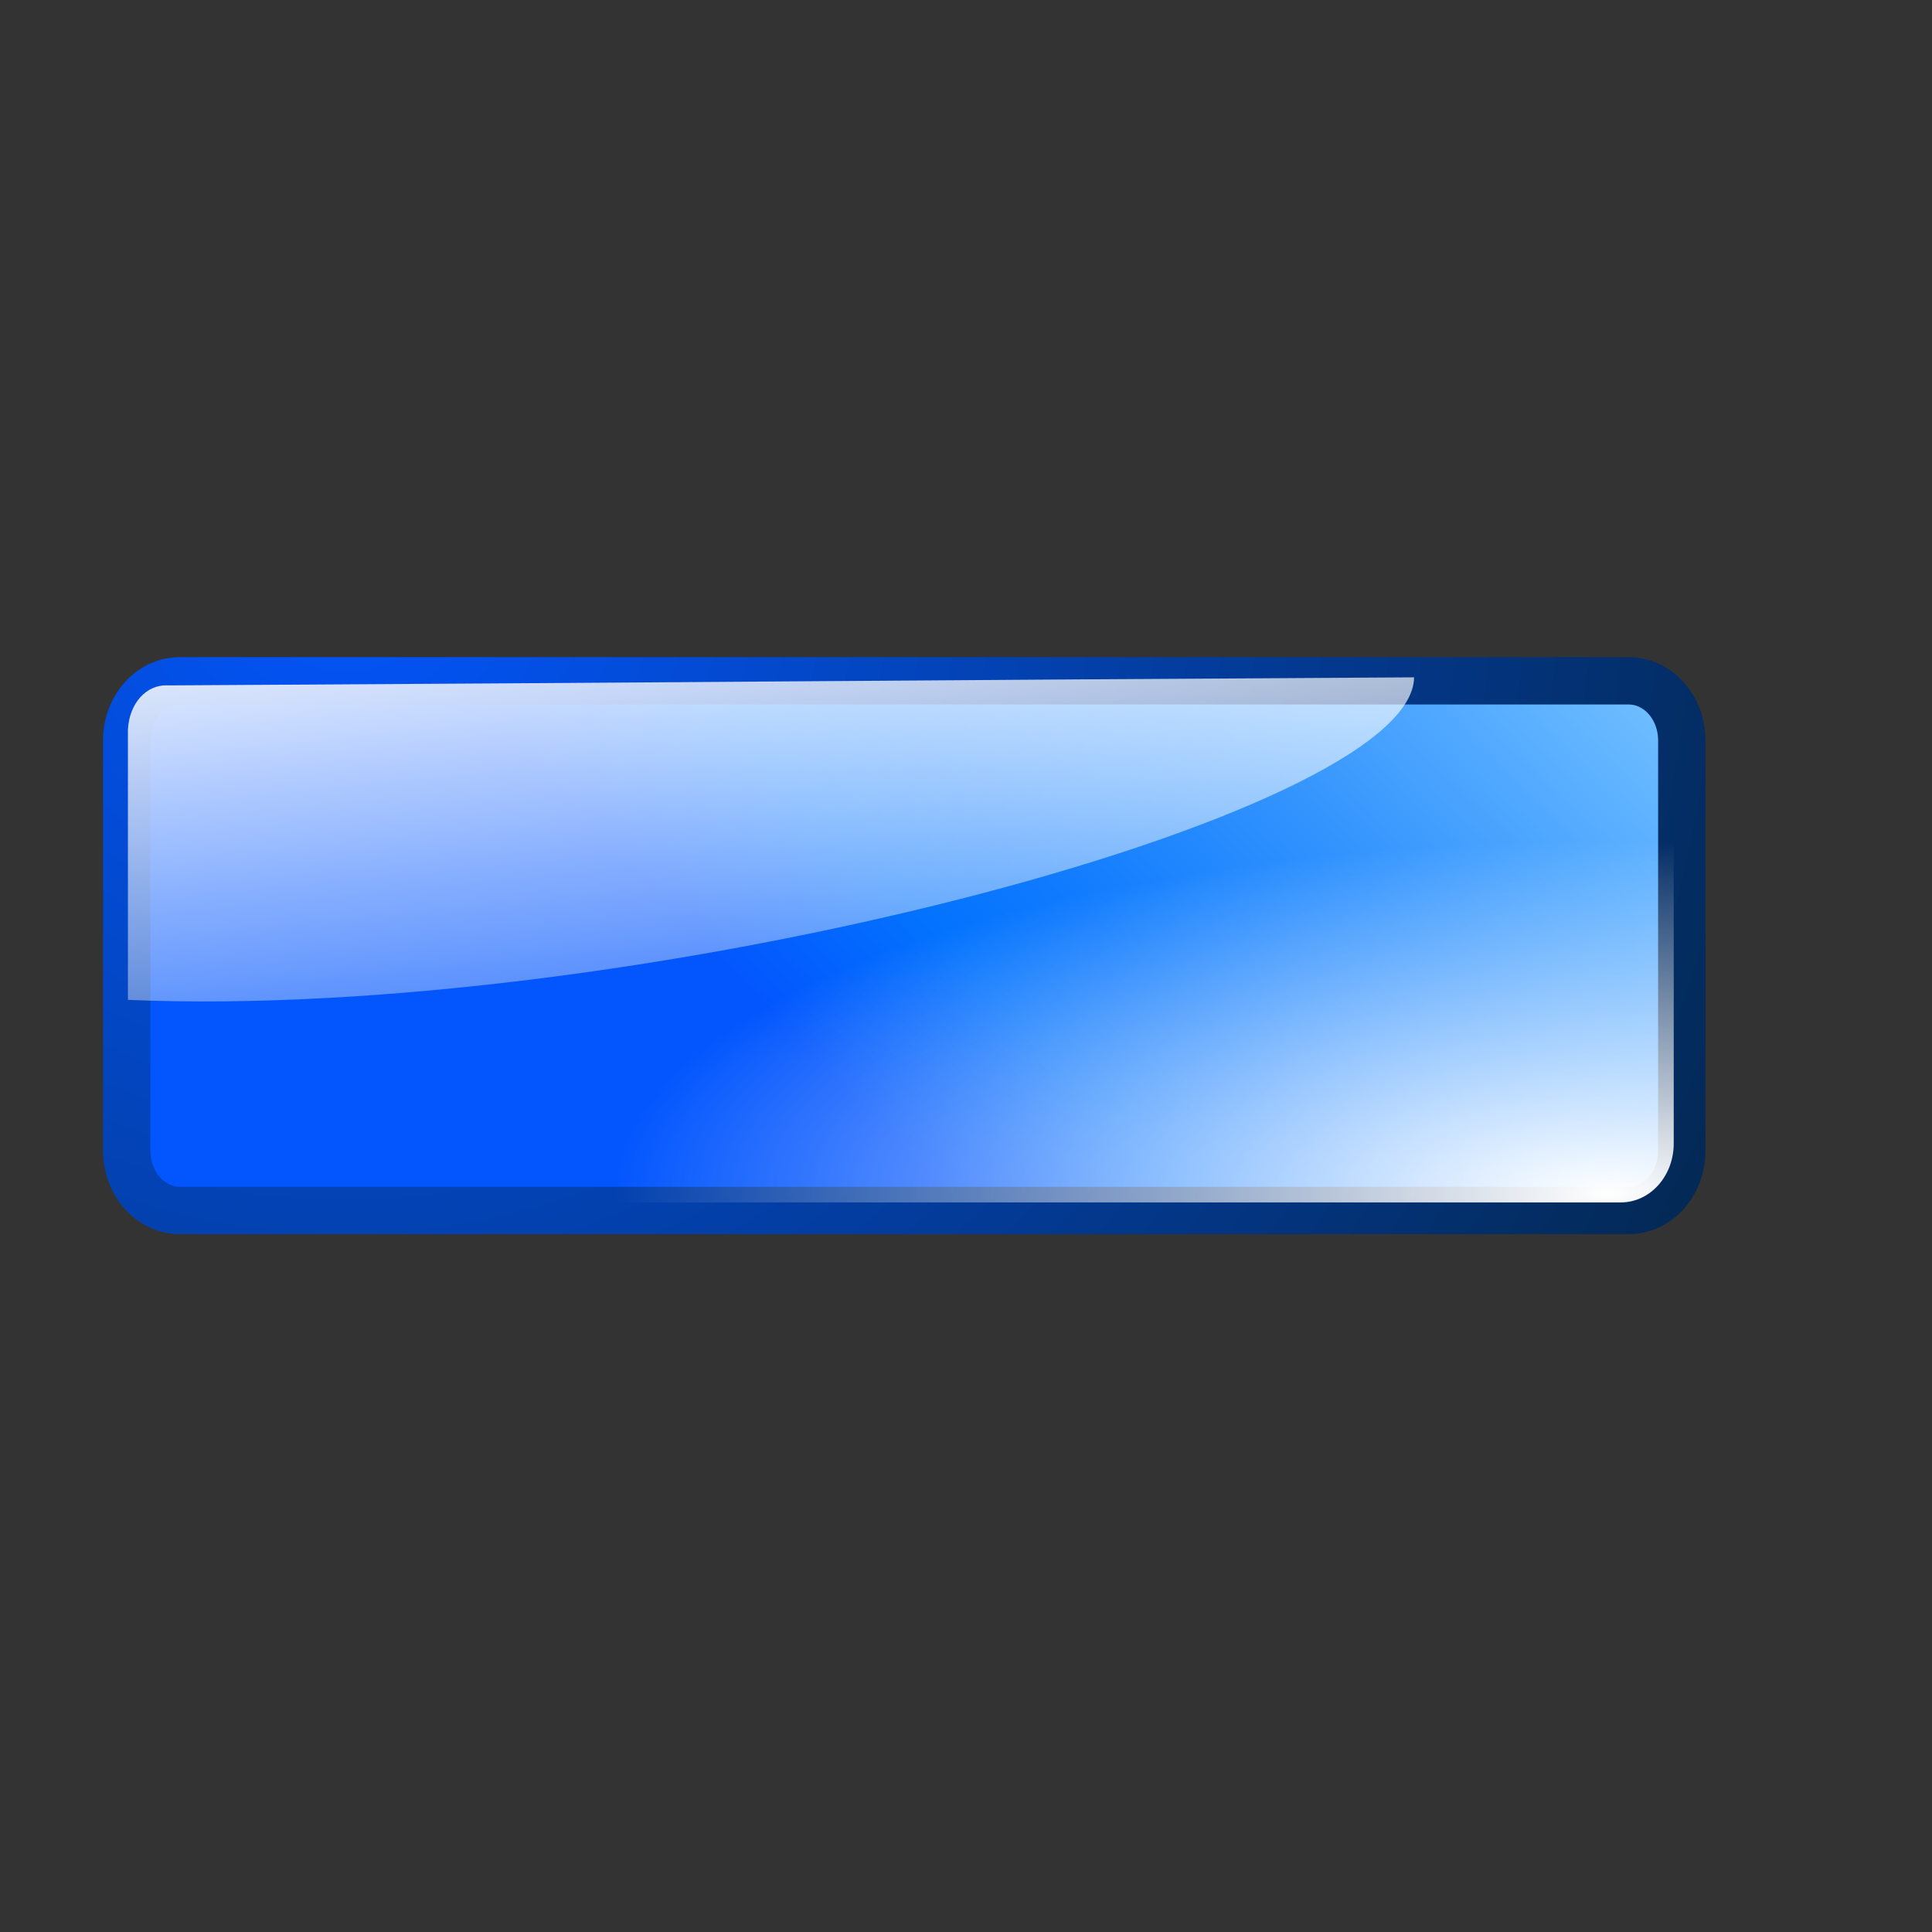 <?xml version="1.0" encoding="UTF-8" standalone="no"?>
<!DOCTYPE svg PUBLIC "-//W3C//DTD SVG 20010904//EN"
"http://www.w3.org/TR/2001/REC-SVG-20010904/DTD/svg10.dtd">
<!-- Created with Inkscape (http://www.inkscape.org/) -->
<svg
   width="64pt"
   height="64pt"
   id="svg15074"
   sodipodi:version="0.32"
   inkscape:version="0.40"
   sodipodi:docbase="/home/nuno/kdeplayground-artwork/oooicons/crystalsvg"
   sodipodi:docname="bminus.svg"
   xmlns="http://www.w3.org/2000/svg"
   xmlns:cc="http://web.resource.org/cc/"
   xmlns:inkscape="http://www.inkscape.org/namespaces/inkscape"
   xmlns:sodipodi="http://sodipodi.sourceforge.net/DTD/sodipodi-0.dtd"
   xmlns:rdf="http://www.w3.org/1999/02/22-rdf-syntax-ns#"
   xmlns:dc="http://purl.org/dc/elements/1.1/"
   xmlns:xlink="http://www.w3.org/1999/xlink"
   inkscape:export-filename="/home/nuno/kdeplayground-artwork/oooicons/crystalsvg/bminus.png"
   inkscape:export-xdpi="36.000000"
   inkscape:export-ydpi="36.000000">
  <rect width="100%" height="100%" fill="#333333" stroke="none"/>
  <defs
     id="defs3">
    <radialGradient
       cx="38.797"
       cy="112.961"
       r="67.359"
       fx="38.797"
       fy="112.961"
       id="bluedarktoblackblue"
       gradientUnits="userSpaceOnUse">
      <stop
         style="stop-color:#0356fe;stop-opacity:1;"
         offset="0"
         id="stop2959" />
      <stop
         style="stop-color:#032442;stop-opacity:1;"
         offset="1"
         id="stop2960" />
    </radialGradient>
    <radialGradient
       inkscape:collect="always"
       xlink:href="#bluedarktoblackblue"
       id="radialGradient13169"
       gradientTransform="matrix(0.219,0,0,0.219,0.307,2.041)"
       cx="68.263"
       cy="101.959"
       fx="68.263"
       fy="101.959"
       r="335.475"
       gradientUnits="userSpaceOnUse" />
    <radialGradient
       cx="38.797"
       cy="112.961"
       r="67.359"
       fx="38.797"
       fy="112.961"
       id="bluelignonlinblu"
       gradientUnits="userSpaceOnUse">
      <stop
         style="stop-color:#d9ffff;stop-opacity:1;"
         offset="0.006"
         id="stop84" />
      <stop
         style="stop-color:#95d9ff;stop-opacity:1;"
         offset="0.135"
         id="stop86" />
      <stop
         style="stop-color:#68b9ff;stop-opacity:1;"
         offset="0.32"
         id="stop88" />
      <stop
         style="stop-color:#3293fe;stop-opacity:1;"
         offset="0.568"
         id="stop90" />
      <stop
         style="stop-color:#107bfe;stop-opacity:1;"
         offset="0.753"
         id="stop92" />
      <stop
         style="stop-color:#0372fe;stop-opacity:1;"
         offset="0.854"
         id="stop94" />
      <stop
         style="stop-color:#0356fe;stop-opacity:1;"
         offset="1"
         id="stop96" />
    </radialGradient>
    <linearGradient
       inkscape:collect="always"
       xlink:href="#bluelignonlinblu"
       id="linearGradient2518"
       gradientTransform="matrix(0.219,0,0,0.219,0.307,2.041)"
       x1="351.571"
       y1="50.663"
       x2="176.996"
       y2="218.633"
       gradientUnits="userSpaceOnUse" />
    <radialGradient
       inkscape:collect="always"
       xlink:href="#light100to0"
       id="radialGradient13826"
       gradientTransform="matrix(0.363,0,0,0.129,0.335,2.467)"
       cx="194.717"
       cy="389.532"
       fx="194.717"
       fy="389.532"
       r="120.802"
       gradientUnits="userSpaceOnUse" />
    <linearGradient
       id="light100to0">
      <stop
         style="stop-color:#ffffff;stop-opacity:1;"
         offset="0"
         id="stop2764" />
      <stop
         style="stop-color:#ffffff;stop-opacity:0;"
         offset="1"
         id="stop2765" />
    </linearGradient>
    <linearGradient
       inkscape:collect="always"
       xlink:href="#light100to0"
       id="linearGradient15073"
       gradientTransform="matrix(0.435,0,0,0.11,0.307,2.041)"
       x1="50.286"
       y1="203.036"
       x2="141.742"
       y2="436.491"
       gradientUnits="userSpaceOnUse" />
  </defs>
  <sodipodi:namedview
     id="base"
     pagecolor="#ffffff"
     bordercolor="#666666"
     borderopacity="1.0"
     inkscape:pageopacity="0.0"
     inkscape:pageshadow="2"
     inkscape:zoom="2.1784472"
     inkscape:cx="-9.8181848"
     inkscape:cy="21.090910"
     inkscape:current-layer="layer1"
     showgrid="true"
     inkscape:grid-bbox="true"
     gridspacingy="1pt"
     gridspacingx="1pt"
     gridoriginy="0pt"
     gridoriginx="0pt"
     inkscape:window-width="640"
     inkscape:window-height="538"
     inkscape:window-x="0"
     inkscape:window-y="25" />
  <g
     id="layer1"
     inkscape:label="Layer 1"
     inkscape:groupmode="layer">
    <path
       style="fill:url(#linearGradient2518);fill-opacity:1;stroke:url(#radialGradient13169);stroke-width:2.091;stroke-linecap:butt;stroke-linejoin:round;stroke-miterlimit:4;stroke-dashoffset:0;stroke-opacity:1"
       d="M 7.948,30.071 C 6.645,30.071 5.597,31.244 5.597,32.709 L 5.597,50.82 C 5.597,52.285 6.645,53.465 7.948,53.465 L 71.931,53.465 C 73.234,53.465 74.282,52.285 74.282,50.82 L 74.282,32.709 C 74.282,31.244 73.234,30.071 71.931,30.071 L 7.948,30.071 z "
       id="rect1266"
       sodipodi:nodetypes="ccccccccc" />
    <path
       style="fill:url(#radialGradient13826);fill-opacity:1;stroke:none;stroke-width:9.562;stroke-linecap:butt;stroke-linejoin:round;stroke-miterlimit:4;stroke-dashoffset:0;stroke-opacity:1"
       d="M 7.935,30.071 C 6.64,30.071 5.597,31.227 5.597,32.669 L 5.597,50.505 C 5.597,51.947 6.64,53.109 7.935,53.109 L 71.587,53.109 C 72.883,53.109 73.926,51.947 73.926,50.505 L 73.926,32.669 C 73.926,31.227 72.883,30.071 71.587,30.071 L 7.935,30.071 z "
       id="path13204"
       sodipodi:nodetypes="ccccccccc" />
    <path
       style="fill:url(#linearGradient15073);fill-opacity:1;fill-rule:evenodd;stroke:none;stroke-width:0.25pt;stroke-linecap:butt;stroke-linejoin:miter;stroke-opacity:1"
       d="M 5.65,44.163 C 5.65,40.186 5.65,36.209 5.65,32.232 C 5.709,31.045 6.481,30.214 7.431,30.273 C 28.978,30.154 40.909,30.036 62.457,29.917 C 62.398,36.09 27.969,45.113 5.65,44.163 z "
       id="path13827"
       sodipodi:nodetypes="ccccc" />
  </g>
</svg>
